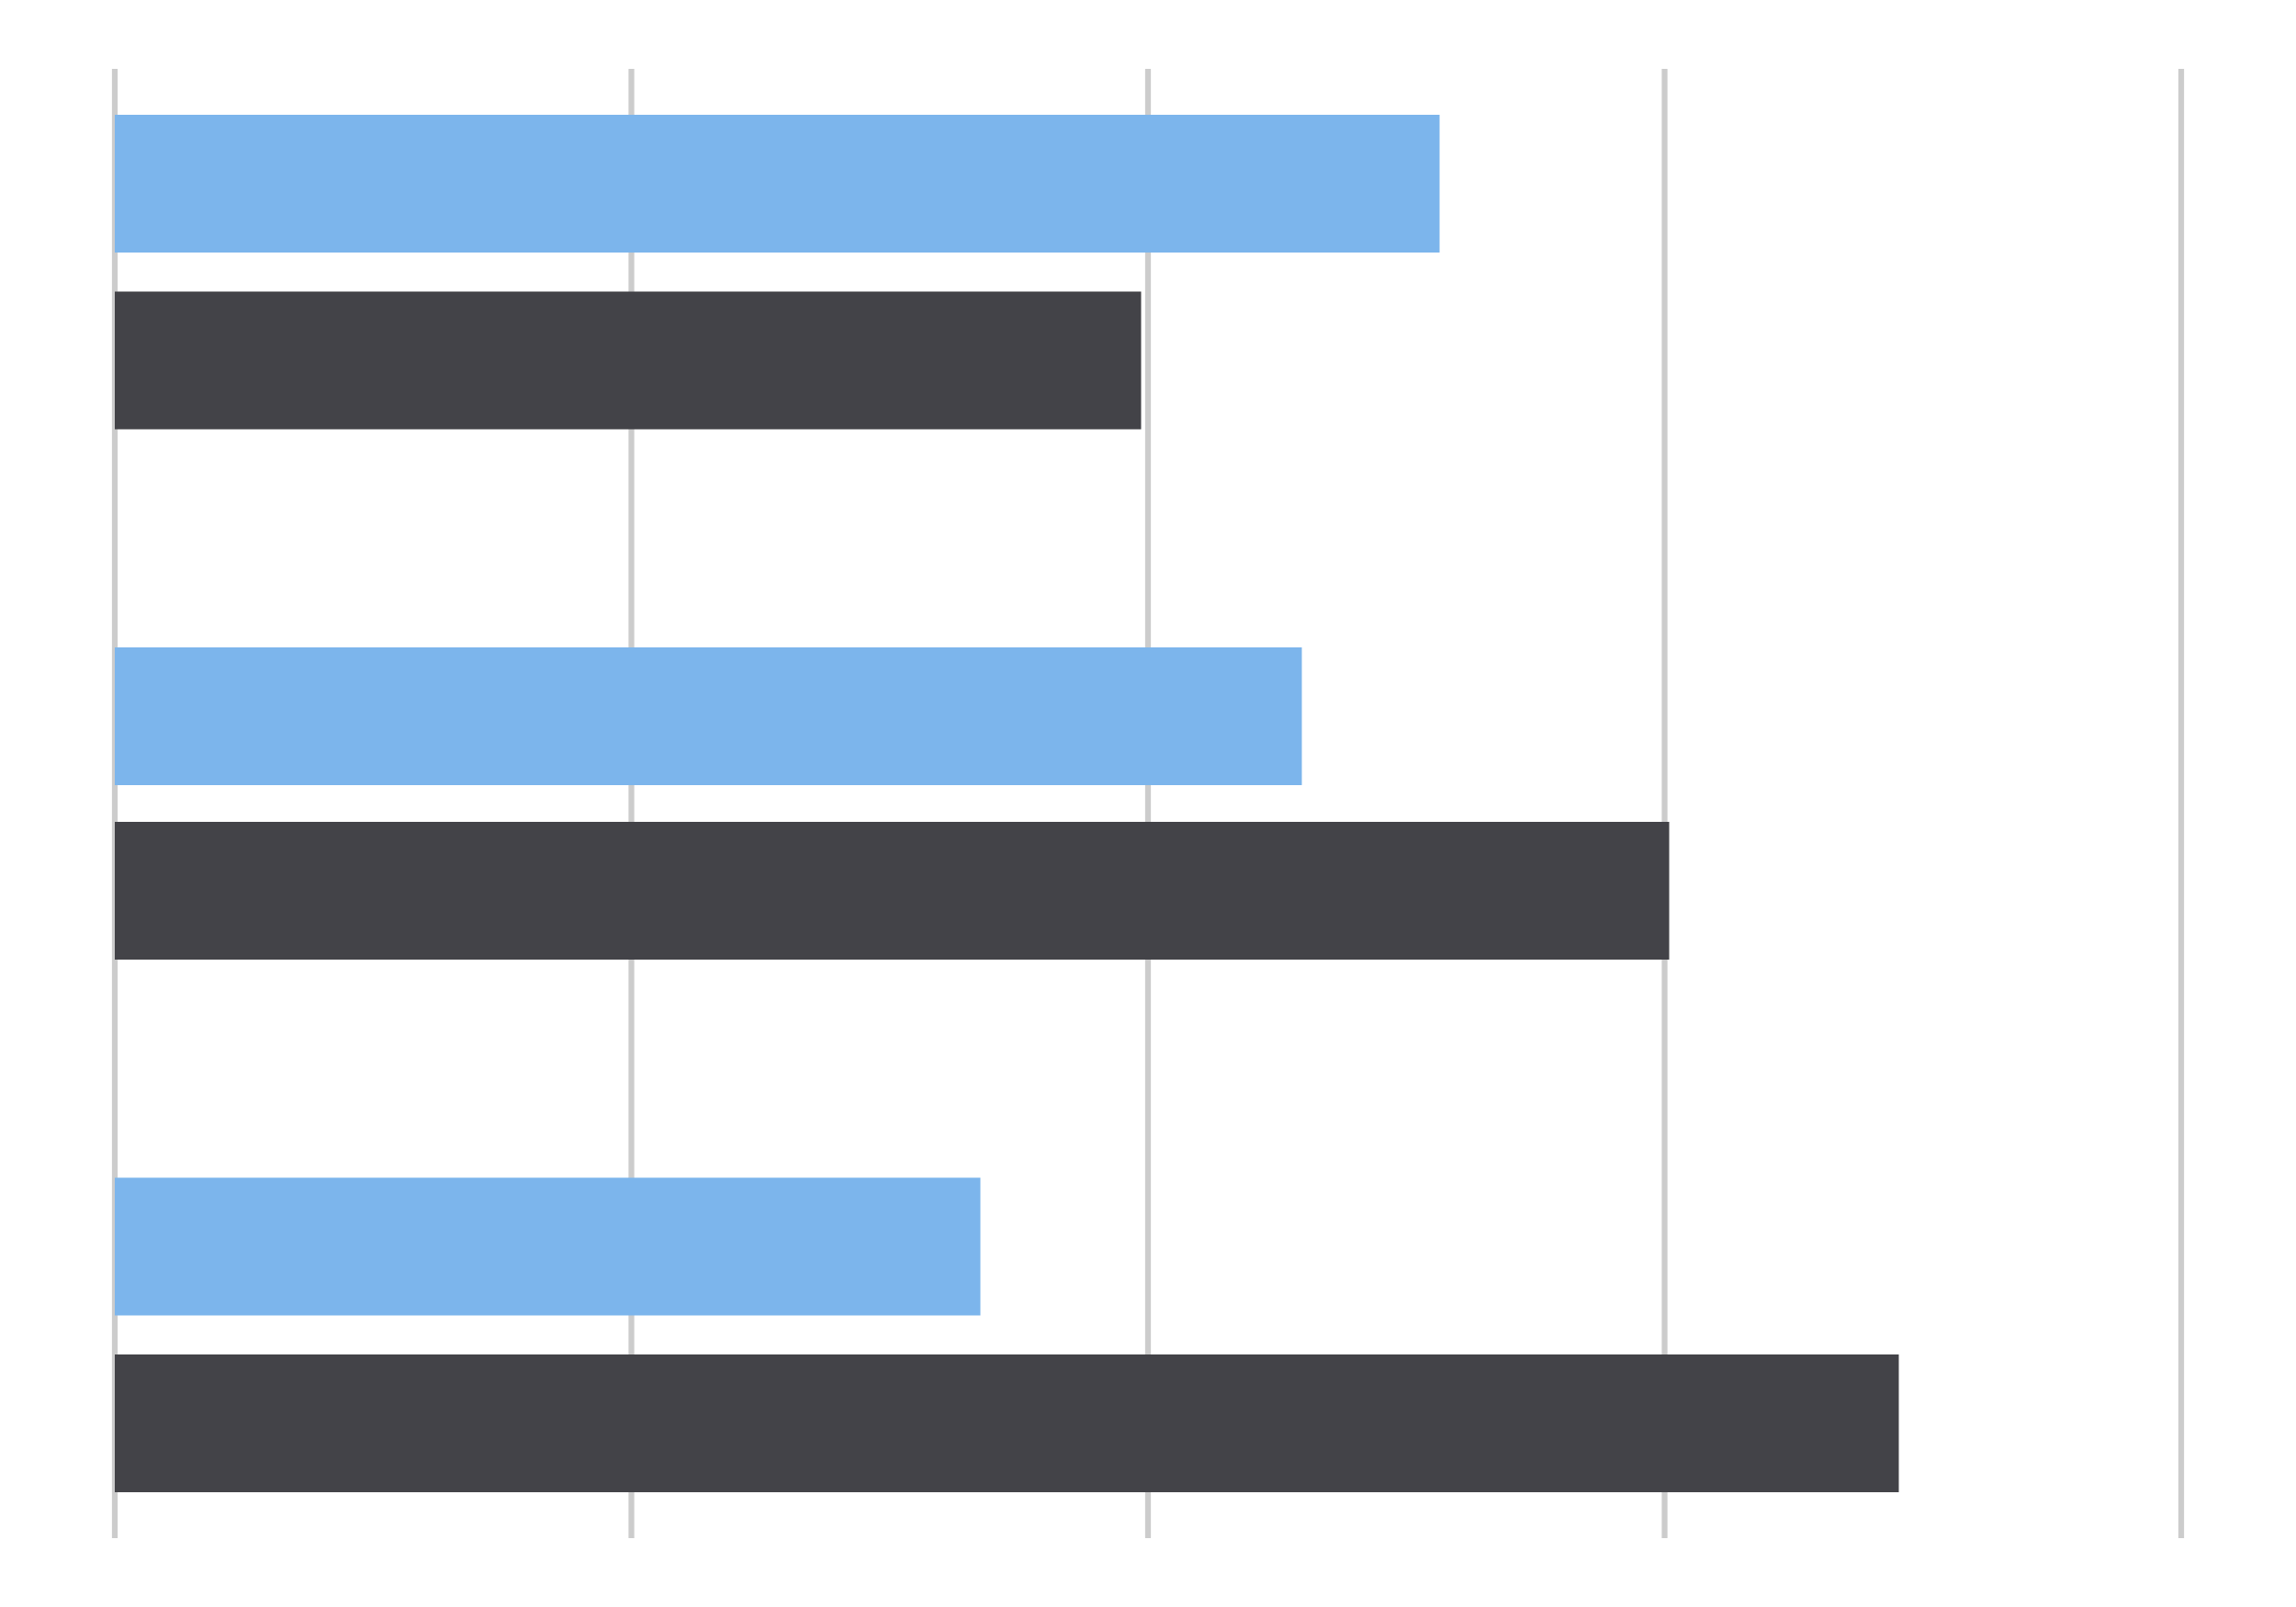 <svg xmlns="http://www.w3.org/2000/svg" viewBox="389.8 721.9 100 70"><g fill="none" stroke-miterlimit="10"><path d="M394.8 788.9v-64m22.5 64v-64m22.5 64v-64m22.5 64v-64m22.5 64v-64" stroke="#CCC" stroke-width=".25"/><g stroke-width="6"><path stroke="#434348" d="M394.8 737.6h44.7"/><path stroke="#7CB5EC" d="M394.8 729.9h57.7"/></g><g stroke-width="6"><path stroke="#434348" d="M394.8 760.7h67.7"/><path stroke="#7CB5EC" d="M394.8 753.1h51.7"/></g><g stroke-width="6"><path stroke="#434348" d="M394.8 783.9h77.7"/><path stroke="#7CB5EC" d="M394.8 776.2h37.7"/></g></g></svg>